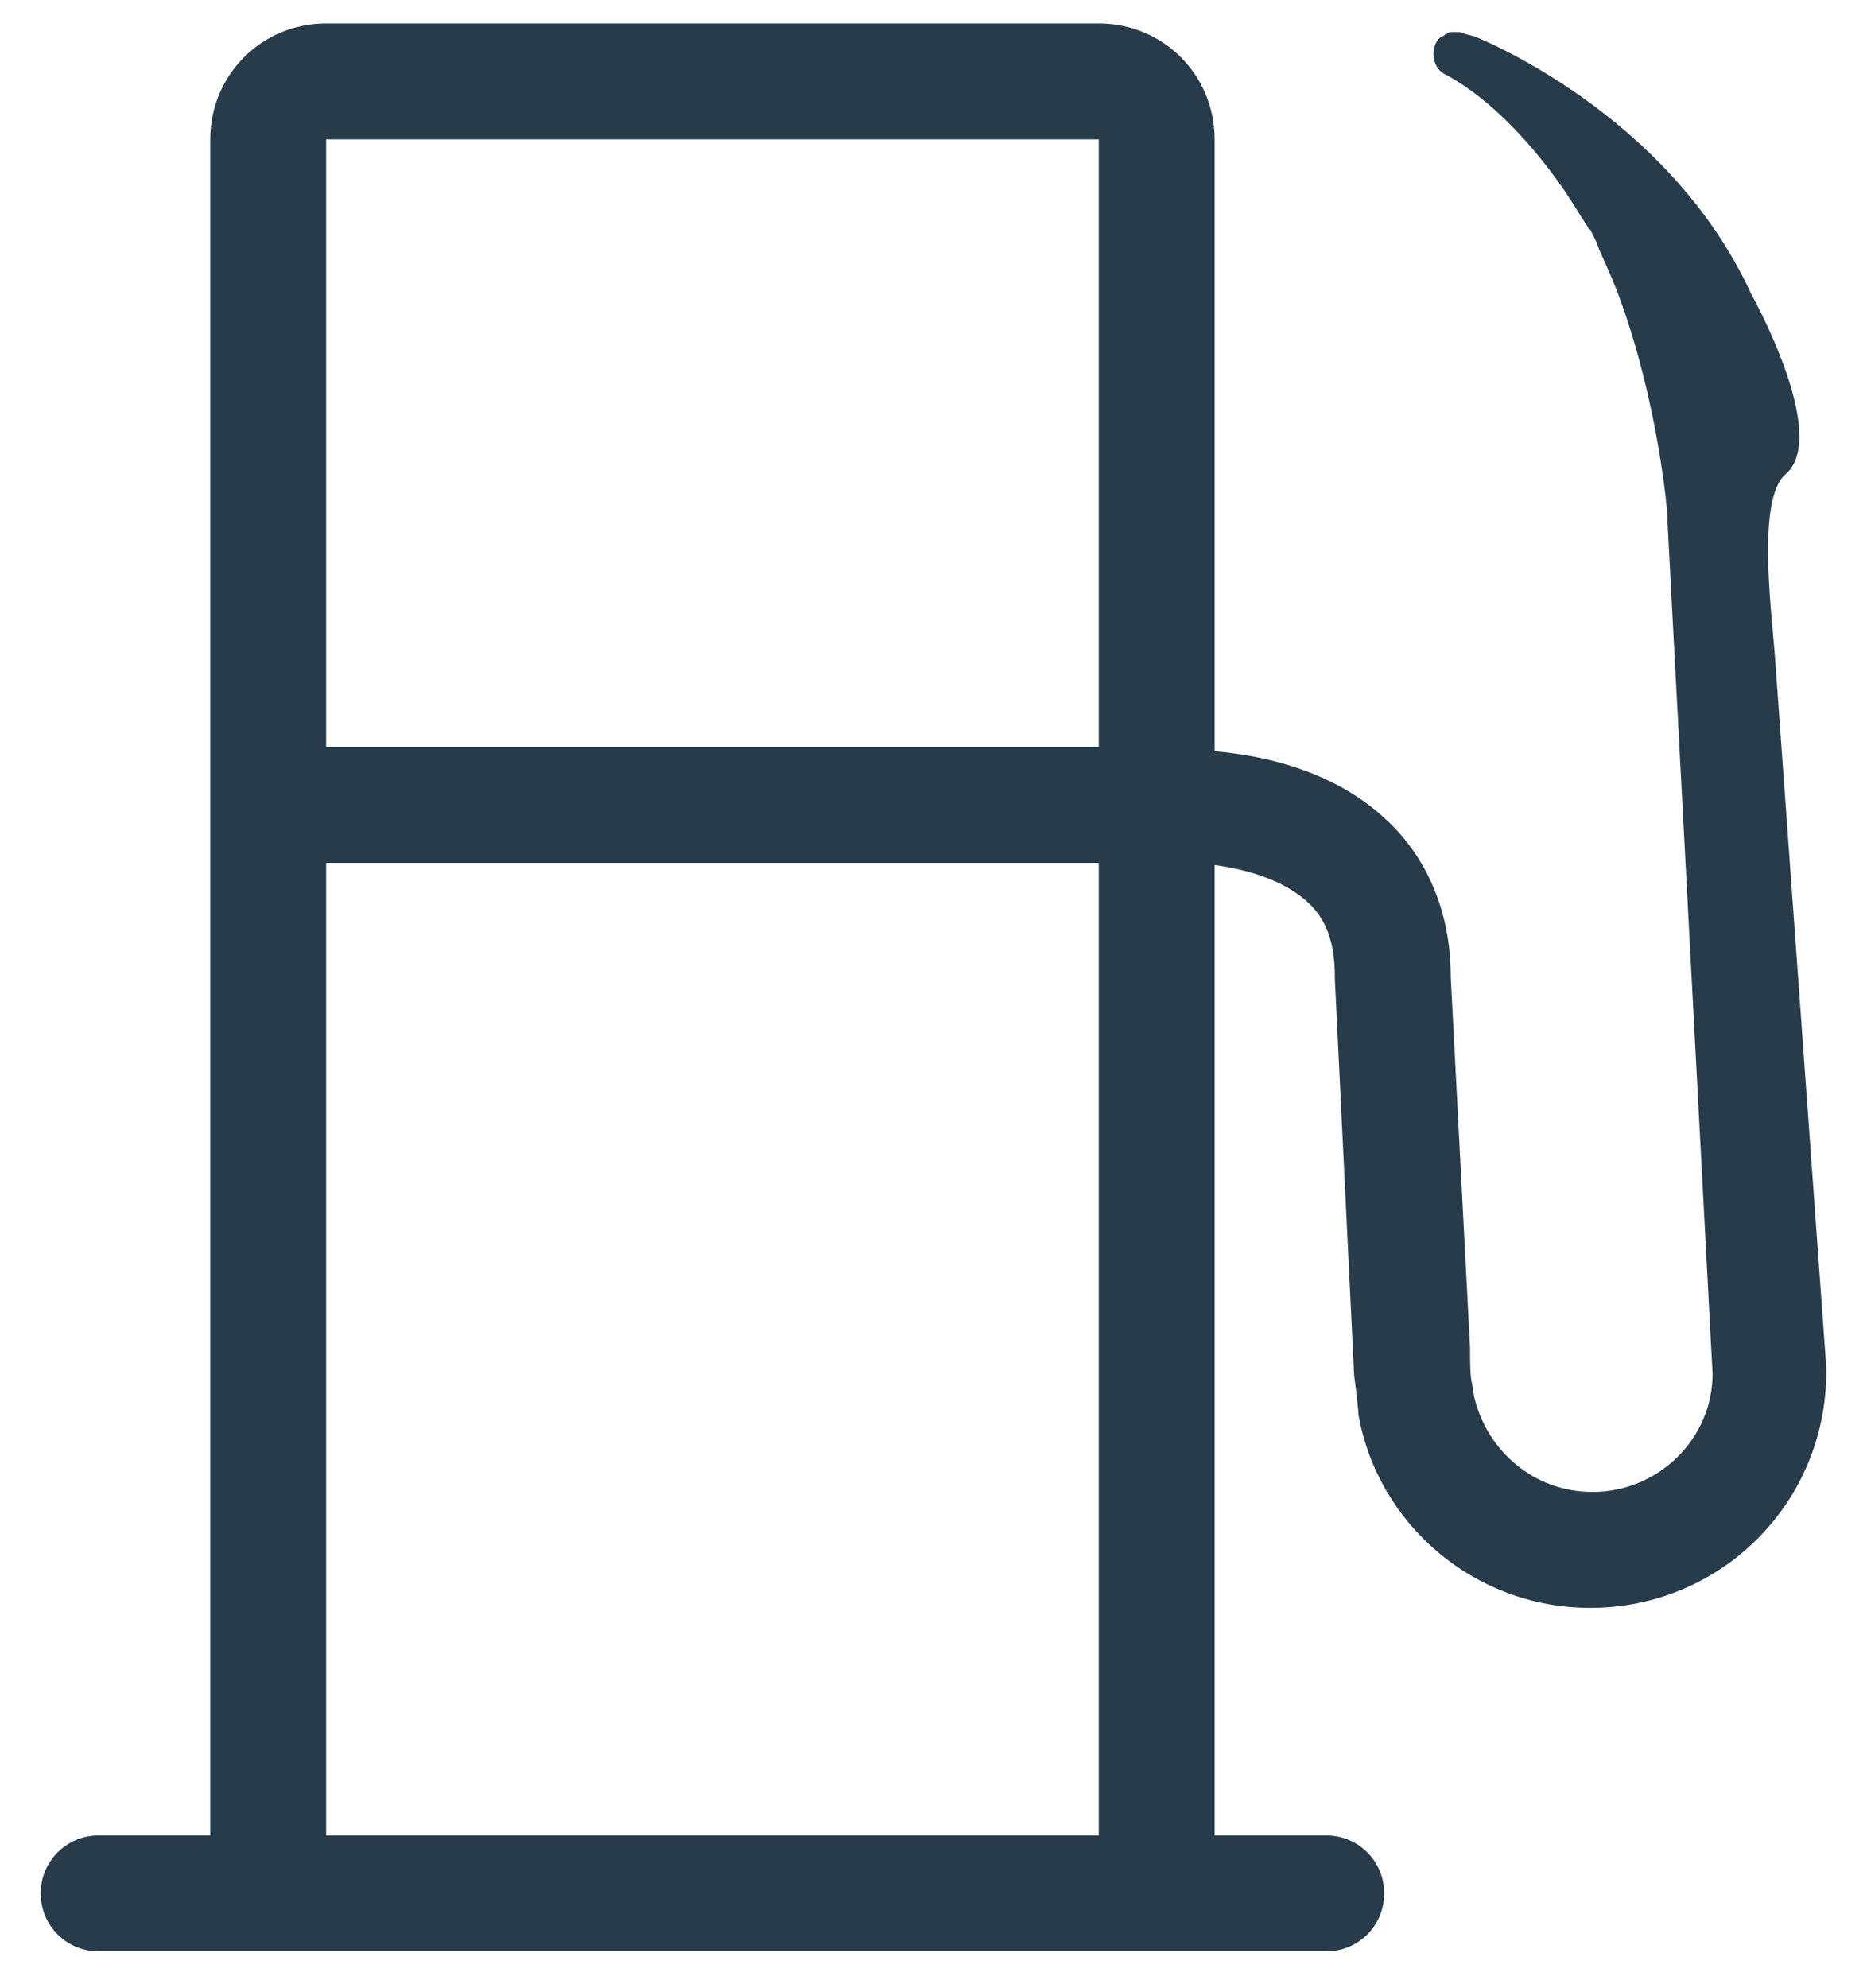 <svg width="31" height="33" viewBox="0 0 31 33" fill="none" xmlns="http://www.w3.org/2000/svg">
<g id="Group">
<path id="Vector" d="M24.444 22.981C24.409 22.839 24.409 22.625 24.409 22.375L24.088 16.211C24.088 15.142 23.696 14.215 22.983 13.574C22.128 12.79 20.988 12.54 20.168 12.469V2.313C20.168 1.244 19.313 0.389 18.244 0.389H5.415C4.346 0.389 3.491 1.244 3.491 2.313V30.465H1.638C1.104 30.465 0.676 30.892 0.676 31.427C0.676 31.961 1.104 32.389 1.638 32.389H5.415H18.244H22.021C22.556 32.389 22.983 31.961 22.983 31.427C22.983 30.892 22.556 30.465 22.021 30.465H20.168V14.358C20.703 14.429 21.308 14.607 21.701 14.963C22.021 15.249 22.164 15.641 22.164 16.211V16.246L22.485 22.839C22.52 23.088 22.556 23.409 22.556 23.48C22.877 25.298 24.48 26.687 26.404 26.687C28.578 26.687 30.324 24.941 30.324 22.767C30.324 22.732 30.324 22.732 30.324 22.696L29.469 10.866C29.398 10.01 29.184 8.264 29.647 7.872C30.395 7.231 29.077 4.879 29.077 4.879C27.687 1.85 24.48 0.603 24.48 0.603L24.337 0.567C24.266 0.531 24.231 0.531 24.159 0.531C24.124 0.531 24.124 0.531 24.124 0.531C24.088 0.531 24.052 0.531 24.017 0.567C23.981 0.567 23.981 0.603 23.945 0.603C23.874 0.638 23.803 0.745 23.803 0.888C23.803 1.173 24.017 1.244 24.017 1.244C24.801 1.672 25.478 2.456 25.905 3.061C26.084 3.311 26.226 3.56 26.369 3.774C26.369 3.81 26.404 3.81 26.404 3.81C26.44 3.881 26.476 3.952 26.511 4.024C26.511 4.059 26.547 4.095 26.547 4.131C26.761 4.594 26.868 4.879 26.868 4.879C27.545 6.696 27.687 8.549 27.687 8.549V8.656L28.436 22.803C28.436 23.872 27.545 24.763 26.44 24.763C25.478 24.763 24.694 24.086 24.48 23.195M5.415 2.313H18.244V12.398H5.415V2.313ZM5.415 30.465V14.322H18.244V30.465H5.415Z" fill="#273B4A"/>
</g>
</svg>
